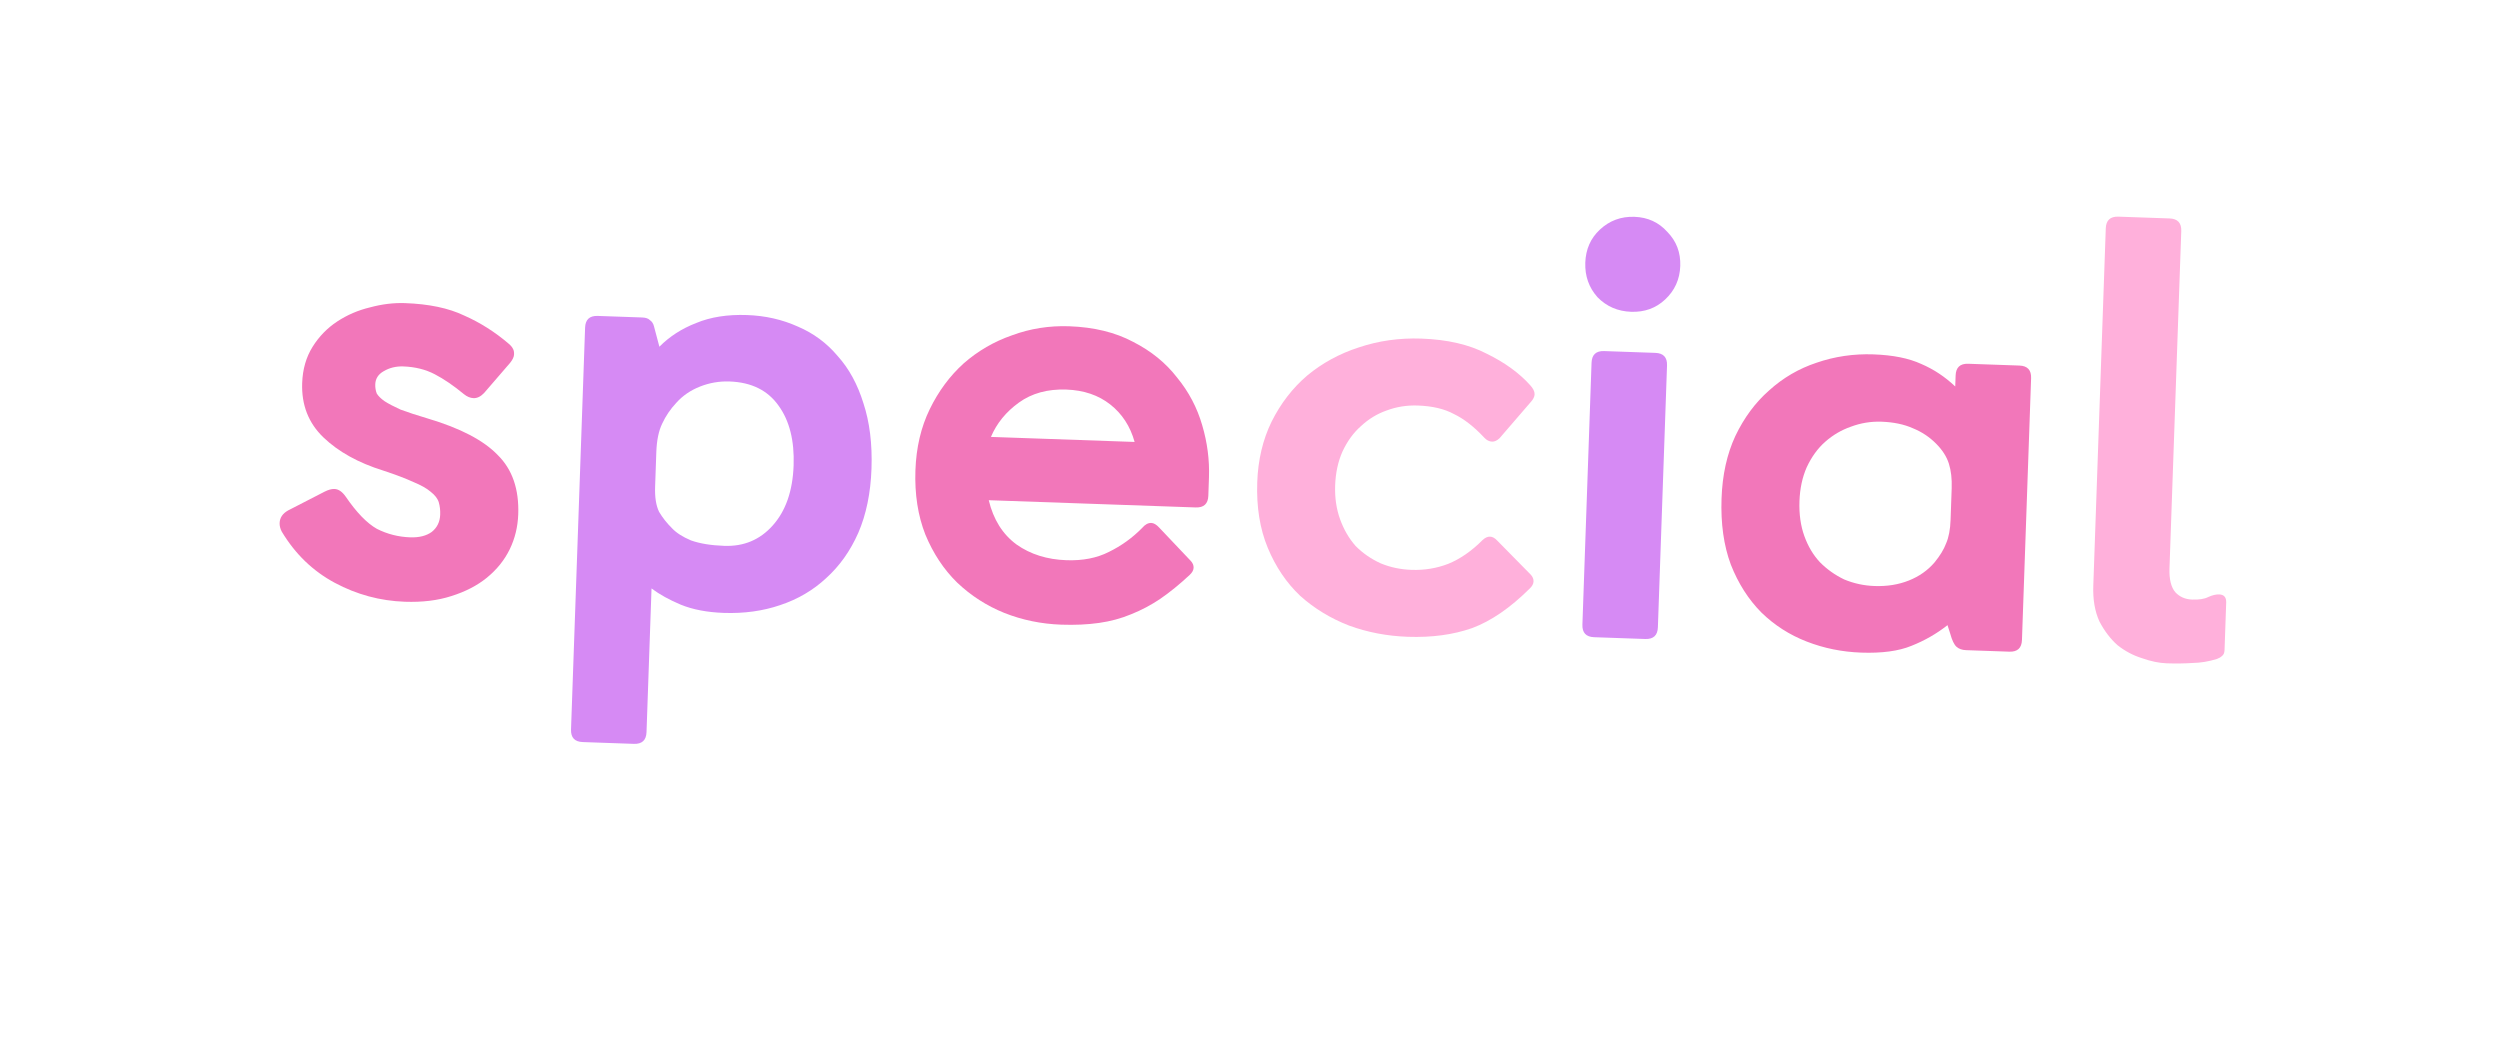 <svg fill="none" height="82" viewBox="0 0 197 82" width="197" xmlns="http://www.w3.org/2000/svg" xmlns:xlink="http://www.w3.org/1999/xlink"><filter id="a" color-interpolation-filters="sRGB" filterUnits="userSpaceOnUse" height="75.073" width="195.81" x=".913" y="6.246"><feFlood flood-opacity="0" result="BackgroundImageFix"/><feColorMatrix in="SourceAlpha" result="hardAlpha" type="matrix" values="0 0 0 0 0 0 0 0 0 0 0 0 0 0 0 0 0 0 127 0"/><feOffset dy="4"/><feGaussianBlur stdDeviation="2"/><feComposite in2="hardAlpha" operator="out"/><feColorMatrix type="matrix" values="0 0 0 0 0 0 0 0 0 0 0 0 0 0 0 0 0 0 0.1 0"/><feBlend in2="BackgroundImageFix" mode="normal" result="effect1_dropShadow_709_1686"/><feBlend in="SourceGraphic" in2="effect1_dropShadow_709_1686" mode="normal" result="shape"/></filter><g filter="url(#a)"><path d="m4.913 23.482 25.578-16.117 33.787 6.683 48.802-7.802 34.839 5.219 36.006-4.45 8.797 30.079-10.746 30.664-89.269-8.19-36.002 13.752-43.624-11.53z" fill="#fff"/></g><path d="m165.935 17.998c.023-.64.354-.948.993-.926l4.03.141c.64.022.948.353.926.993l-.928 26.576c-.03.864.124 1.493.462 1.889.34.364.781.556 1.325.575s.962-.046 1.256-.196c.325-.149.616-.219.871-.21.384.013.569.228.554.644l-.13 3.742c-.008.224-.078.382-.209.473-.099.093-.23.168-.392.227-.648.202-1.292.307-1.932.317-.642.042-1.315.05-2.019.026-.607-.021-1.259-.156-1.955-.405-.696-.216-1.341-.559-1.933-1.028-.559-.5-1.033-1.125-1.423-1.875-.357-.781-.517-1.715-.479-2.802z" fill="#ffb0db"/><path d="m153.464 49.262c-.856.675-1.804 1.218-2.843 1.63-1.007.413-2.326.591-3.957.534-1.503-.052-2.934-.343-4.292-.87s-2.548-1.29-3.57-2.286c-1.021-1.028-1.826-2.289-2.414-3.783-.556-1.492-.8-3.23-.73-5.213.064-1.855.426-3.491 1.084-4.909.691-1.449 1.581-2.651 2.671-3.605 1.091-.987 2.333-1.712 3.726-2.175 1.426-.494 2.923-.714 4.49-.66 1.535.054 2.791.306 3.768.756.978.418 1.87 1.01 2.676 1.774l.03-.864c.022-.64.353-.948.993-.926l4.029.141c.64.022.949.353.926.993l-.72 20.627c-.022.64-.353.948-.993.926l-3.406-.119c-.32-.011-.573-.1-.759-.267s-.351-.508-.493-1.026zm.329-10.795c.026-.736-.048-1.379-.221-1.929-.173-.55-.507-1.074-1.002-1.572-.525-.531-1.136-.936-1.83-1.217-.694-.312-1.52-.485-2.48-.519-.831-.029-1.636.103-2.415.396-.746.262-1.416.655-2.01 1.179-.595.523-1.083 1.195-1.464 2.014-.347.788-.538 1.678-.573 2.67-.036 1.023.092 1.94.384 2.751s.7 1.497 1.225 2.06c.557.564 1.197 1.018 1.922 1.364.757.315 1.552.486 2.383.515.991.035 1.893-.11 2.705-.434.812-.324 1.485-.797 2.019-1.419.434-.529.74-1.031.917-1.505.208-.473.326-1.093.353-1.861z" fill="#f277ba"/><path d="m125.414 28.591c.022-.64.353-.948.993-.926l4.029.141c.64.022.949.353.926.993l-.72 20.628c-.022.64-.353.948-.993.926l-4.03-.141c-.639-.022-.948-.353-.925-.993zm-.493-7.894c.037-1.055.419-1.923 1.148-2.602.761-.71 1.669-1.046 2.724-1.01 1.056.037 1.922.435 2.6 1.196.711.729 1.048 1.622 1.012 2.677-.037 1.055-.436 1.938-1.198 2.648-.728.679-1.619 1-2.675.963-1.055-.037-1.938-.42-2.649-1.149-.678-.76-.999-1.668-.962-2.723z" fill="#d68af4"/><path d="m120.622 45.282c.154.166.228.344.221.536s-.109.38-.308.566c-1.526 1.516-3.035 2.552-4.527 3.108-1.491.524-3.18.753-5.067.688-1.631-.057-3.174-.351-4.628-.882-1.454-.563-2.739-1.344-3.857-2.344-1.085-1.03-1.937-2.293-2.557-3.788-.62-1.494-.896-3.217-.828-5.168.061-1.759.437-3.347 1.127-4.764.723-1.448 1.662-2.664 2.817-3.648 1.187-.983 2.541-1.72 4.063-2.212 1.555-.522 3.196-.753 4.923-.693 2.047.071 3.762.468 5.146 1.188 1.417.69 2.557 1.514 3.42 2.473.247.265.366.509.359.733-.007.192-.11.396-.31.614l-2.453 2.844c-.198.185-.394.274-.586.268-.223-.008-.428-.111-.613-.31-.803-.861-1.597-1.481-2.385-1.86-.754-.411-1.706-.636-2.858-.676-.863-.03-1.684.101-2.463.394-.746.262-1.416.671-2.012 1.226-.595.524-1.082 1.195-1.463 2.014-.348.788-.539 1.678-.574 2.67-.033.959.096 1.844.388 2.655s.699 1.513 1.223 2.108c.557.564 1.213 1.019 1.97 1.366.757.315 1.567.487 2.431.517 1.023.036 1.989-.123 2.898-.475.942-.383 1.845-1.008 2.707-1.875.199-.185.394-.274.586-.268s.381.109.566.308z" fill="#ffb0db"/><path d="m93.834 44.201c.154.166.228.344.222.536s-.109.38-.308.566c-.794.741-1.569 1.37-2.323 1.888-.721.487-1.488.893-2.3 1.216-.78.325-1.62.552-2.521.68-.901.129-1.895.174-2.983.136-1.567-.055-3.061-.363-4.482-.925-1.389-.561-2.626-1.357-3.711-2.387-1.053-1.029-1.889-2.291-2.509-3.786-.588-1.493-.849-3.184-.783-5.07.062-1.791.439-3.395 1.129-4.812s1.58-2.618 2.671-3.605c1.123-.985 2.398-1.725 3.824-2.22 1.427-.527 2.924-.762 4.492-.708 1.951.068 3.634.479 5.048 1.233 1.416.722 2.568 1.659 3.456 2.81.921 1.121 1.582 2.377 1.982 3.768.401 1.359.577 2.726.529 4.101l-.05 1.439c-.022.64-.353.948-.993.926l-16.31-.57c.363 1.518 1.091 2.68 2.184 3.486 1.094.775 2.408 1.189 3.943 1.242 1.279.045 2.392-.173 3.337-.652.977-.478 1.848-1.104 2.611-1.878.234-.28.479-.416.735-.407.192.007.396.126.612.357zm-4.427-9.376c-.341-1.229-.98-2.212-1.914-2.949s-2.09-1.13-3.465-1.178c-1.471-.051-2.716.289-3.734 1.022s-1.754 1.636-2.208 2.709z" fill="#f277ba"/><path d="m46.105 25.821c.022-.64.353-.948.993-.926l3.502.122c.288.01.493.081.617.214.157.102.263.265.319.491l.424 1.6c.797-.805 1.763-1.427 2.899-1.868 1.137-.473 2.473-.682 4.008-.628 1.439.05 2.773.353 4.003.908 1.23.523 2.276 1.296 3.137 2.319.894.992 1.571 2.232 2.031 3.721.492 1.49.704 3.211.636 5.161-.067 1.919-.414 3.604-1.041 5.055-.626 1.419-1.468 2.606-2.526 3.562-1.026.957-2.236 1.667-3.629 2.131-1.361.465-2.841.669-4.44.614-1.311-.046-2.44-.261-3.388-.647-.915-.384-1.685-.811-2.309-1.281l-.395 11.321c-.022.64-.353.948-.993.926l-4.03-.141c-.64-.022-.948-.353-.926-.993zm5.518 12.536c-.029.832.076 1.492.315 1.98.272.458.609.886 1.012 1.284.34.364.841.686 1.503.965.696.248 1.571.391 2.627.428 1.535.054 2.802-.478 3.802-1.596 1.033-1.149 1.584-2.73 1.655-4.745.068-1.951-.325-3.518-1.181-4.7-.854-1.214-2.145-1.852-3.872-1.912-.799-.028-1.573.105-2.319.399-.747.294-1.37.721-1.87 1.28-.466.496-.837 1.043-1.114 1.642-.276.567-.43 1.314-.463 2.241z" fill="#d68af4"/><path d="m25.577 38.744c.293-.15.552-.221.776-.213.32.011.617.214.891.608.853 1.246 1.672 2.092 2.457 2.535.818.413 1.691.635 2.618.668.704.025 1.269-.116 1.696-.421.428-.337.652-.794.672-1.369.012-.352-.025-.673-.11-.964s-.3-.571-.643-.839c-.311-.267-.766-.523-1.366-.768-.599-.277-1.389-.577-2.37-.899-1.964-.613-3.534-1.484-4.712-2.614-1.177-1.13-1.736-2.558-1.675-4.285.038-1.087.311-2.038.82-2.853.509-.815 1.156-1.48 1.943-1.997s1.648-.887 2.584-1.111c.937-.255 1.854-.367 2.749-.336 1.887.066 3.444.392 4.673.98 1.261.556 2.436 1.302 3.524 2.236.155.134.263.265.322.396.061.098.088.243.081.435-.007.192-.111.412-.311.661l-2.052 2.378c-.266.279-.543.413-.831.403-.256-.009-.508-.114-.757-.315-.809-.669-1.575-1.192-2.299-1.569-.723-.378-1.549-.582-2.476-.615-.576-.02-1.092.106-1.55.378-.425.241-.645.586-.66 1.034-.009.256.031.497.119.725.121.196.322.396.604.597.313.203.738.426 1.273.669.569.212 1.281.445 2.137.699 2.567.762 4.407 1.723 5.519 2.882 1.145 1.129 1.683 2.684 1.614 4.667-.035.991-.259 1.912-.673 2.762s-1.016 1.597-1.807 2.242c-.758.614-1.687 1.094-2.788 1.44-1.069.347-2.291.496-3.666.448-1.951-.068-3.791-.565-5.519-1.49-1.729-.925-3.123-2.27-4.182-4.036-.12-.228-.176-.454-.169-.678.015-.416.234-.744.659-.986z" fill="#f277ba"/></svg>